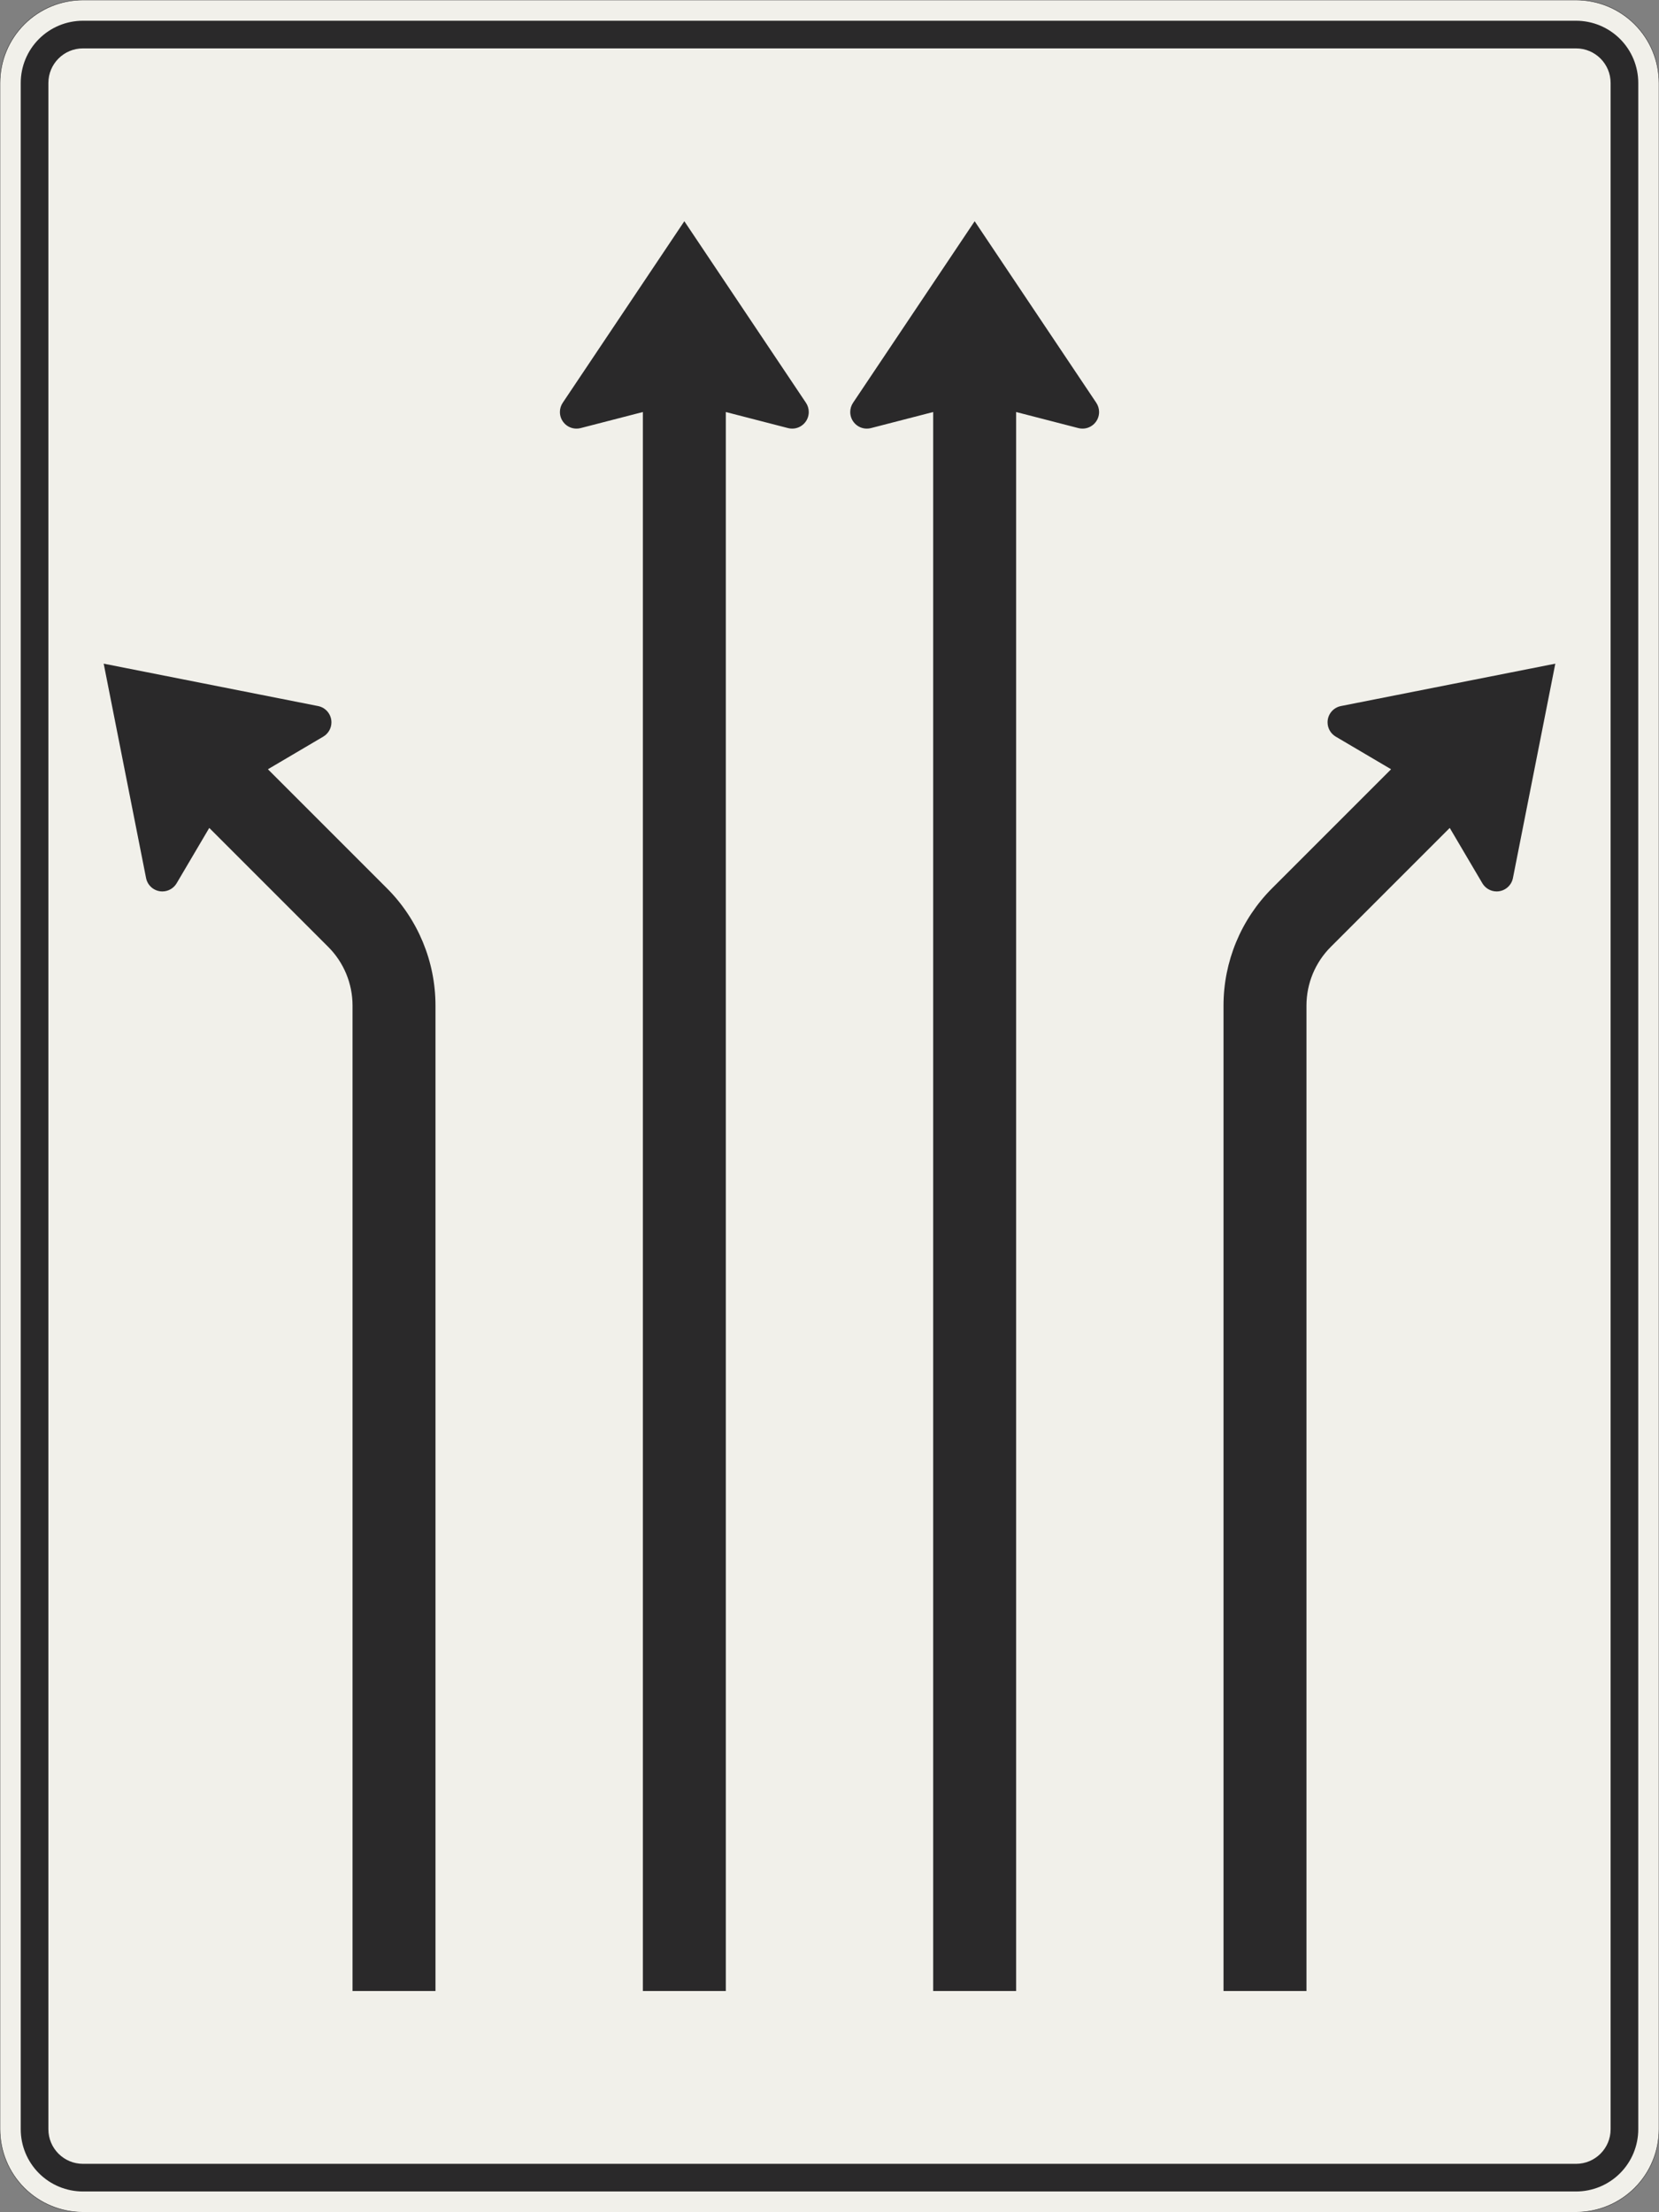 <?xml version="1.0" encoding="UTF-8"?>
<svg xmlns="http://www.w3.org/2000/svg" xmlns:xlink="http://www.w3.org/1999/xlink" width="1200mm" height="1600mm" viewBox="0 0 12000 16000" version="1.1">
<rect x="0" y="0" width="12000" height="16000" fill="#808080" stroke="none"/>
<g id="surface1401">
<path style="fill-rule:evenodd;fill:rgb(94.51%,94.118%,91.765%);fill-opacity:1;stroke-width:0.3;stroke-linecap:butt;stroke-linejoin:miter;stroke:rgb(16.471%,16.078%,16.471%);stroke-opacity:1;stroke-miterlimit:3;" d="M -540 -800 C -555.913 -800 -571.174 -793.679 -582.427 -782.427 C -593.679 -771.174 -600 -755.913 -600 -740 L -600 740 C -600 755.913 -593.679 771.174 -582.427 782.427 C -571.174 793.679 -555.913 800 -540 800 L 540 800 C 555.913 800 571.174 793.679 582.427 782.427 C 593.679 771.174 600 755.913 600 740 L 600 -740 C 600 -755.913 593.679 -771.174 582.427 -782.427 C 571.174 -793.679 555.913 -800 540 -800 L -540 -800 " transform="matrix(10,0,0,-10,6000,8000)"/>
<path style=" stroke:none;fill-rule:evenodd;fill:rgb(16.471%,16.078%,16.471%);fill-opacity:1;" d="M 600 15850 C 480.652 15850 366.191 15802.59 281.801 15718.199 C 197.41 15633.809 150 15519.348 150 15400 L 150 600 C 150 480.652 197.41 366.191 281.801 281.801 C 366.191 197.41 480.652 150 600 150 L 11400 150 C 11519.348 150 11633.809 197.41 11718.199 281.801 C 11802.59 366.191 11850 480.652 11850 600 L 11850 15400 C 11850 15519.348 11802.59 15633.809 11718.199 15718.199 C 11633.809 15802.59 11519.348 15850 11400 15850 L 600 15850 M 600 15650 C 461.93 15650 350 15538.07 350 15400 L 350 600 C 350 461.93 461.93 350 600 350 L 11400 350 C 11538.07 350 11650 461.93 11650 600 L 11650 15400 C 11650 15538.07 11538.07 15650 11400 15650 L 600 15650 "/>
<path style=" stroke:none;fill-rule:evenodd;fill:rgb(16.471%,16.078%,16.471%);fill-opacity:1;" d="M 1937.938 5563.676 L 2338.297 5327.637 C 2374.891 5306.059 2397.352 5266.746 2397.352 5224.266 C 2397.352 5166.961 2356.836 5117.656 2300.625 5106.543 L 750 4800 L 1056.543 6350.625 C 1067.656 6406.836 1116.961 6447.352 1174.266 6447.352 C 1216.746 6447.352 1256.059 6424.891 1277.637 6388.297 L 1513.676 5987.938 L 2374.266 6848.527 C 2486.785 6961.051 2550 7113.66 2550 7272.793 L 2550 14400 L 3150 14400 L 3150 7272.793 C 3150 6954.531 3023.57 6649.309 2798.527 6424.266 L 1937.938 5563.676 "/>
<path style=" stroke:none;fill-rule:evenodd;fill:rgb(16.471%,16.078%,16.471%);fill-opacity:1;" d="M 5250 2980 L 5700 3096.191 C 5709.801 3098.719 5719.879 3100 5730 3100 C 5796.273 3100 5850 3046.273 5850 2980 C 5850 2956.219 5842.934 2932.973 5829.699 2913.215 L 4950 1600 L 4070.301 2913.215 C 4057.066 2932.973 4050 2956.219 4050 2980 C 4050 3046.273 4103.727 3100 4170 3100 C 4180.121 3100 4190.199 3098.719 4200 3096.191 L 4650 2980 L 4650 14400 L 5250 14400 L 5250 2980 "/>
<path style=" stroke:none;fill-rule:evenodd;fill:rgb(16.471%,16.078%,16.471%);fill-opacity:1;" d="M 7350 2980 L 7800 3096.191 C 7809.801 3098.719 7819.879 3100 7830 3100 C 7896.273 3100 7950 3046.273 7950 2980 C 7950 2956.219 7942.934 2932.973 7929.699 2913.215 L 7050 1600 L 6170.301 2913.215 C 6157.066 2932.973 6150 2956.219 6150 2980 C 6150 3046.273 6203.727 3100 6270 3100 C 6280.121 3100 6290.199 3098.719 6300 3096.191 L 6750 2980 L 6750 14400 L 7350 14400 L 7350 2980 "/>
<path style=" stroke:none;fill-rule:evenodd;fill:rgb(16.471%,16.078%,16.471%);fill-opacity:1;" d="M 10062.062 5563.676 L 9661.703 5327.637 C 9625.109 5306.059 9602.648 5266.746 9602.648 5224.266 C 9602.648 5166.961 9643.164 5117.656 9699.375 5106.543 L 11250 4800 L 10943.457 6350.625 C 10932.344 6406.836 10883.039 6447.352 10825.734 6447.352 C 10783.254 6447.352 10743.941 6424.891 10722.363 6388.297 L 10486.324 5987.938 L 9625.734 6848.527 C 9513.215 6961.051 9450 7113.66 9450 7272.793 L 9450 14400 L 8850 14400 L 8850 7272.793 C 8850 6954.531 8976.43 6649.309 9201.473 6424.266 L 10062.062 5563.676 "/>
</g>
</svg>
